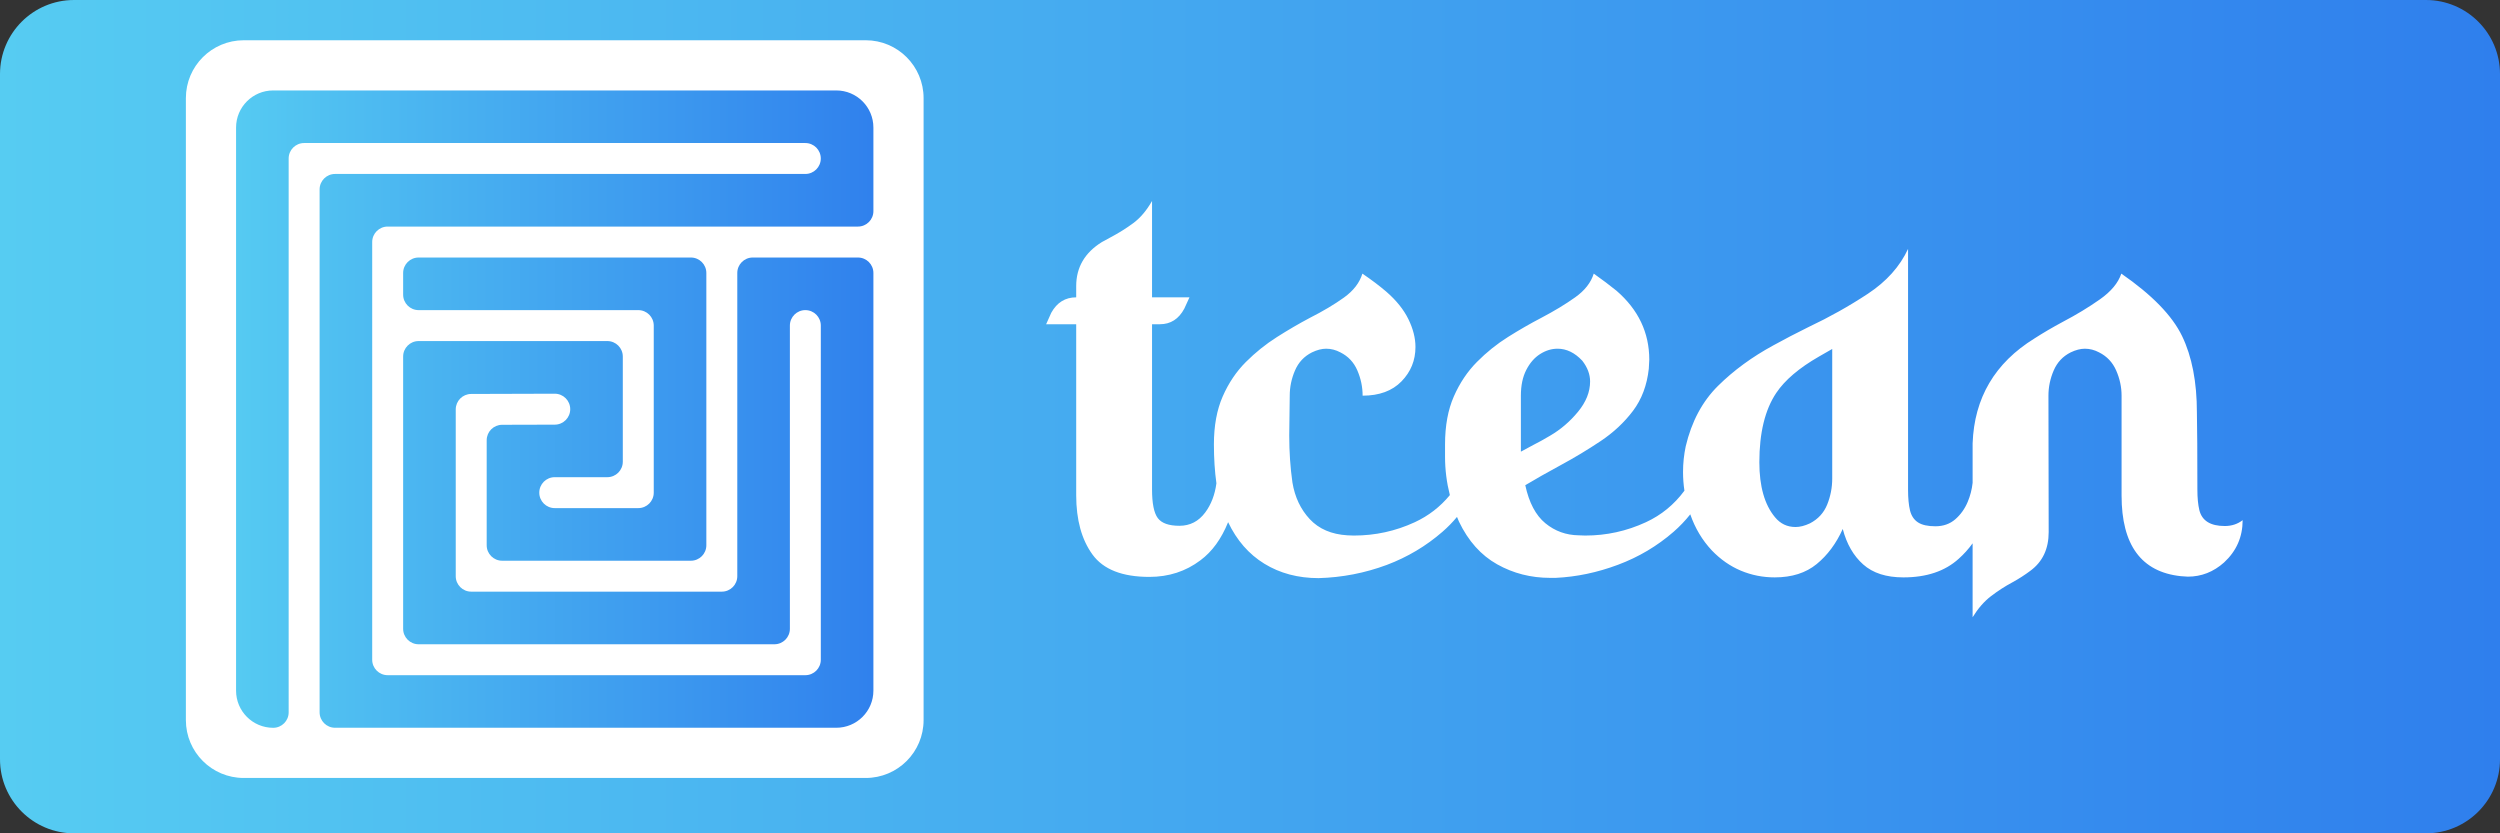<?xml version="1.0" encoding="utf-8"?>
<!-- Generator: Adobe Illustrator 27.0.0, SVG Export Plug-In . SVG Version: 6.00 Build 0)  -->
<svg version="1.1" id="Layer_1" xmlns="http://www.w3.org/2000/svg" xmlns:xlink="http://www.w3.org/1999/xlink" x="0px" y="0px"
	 viewBox="0 0 1080 360" enable-background="new 0 0 1080 360" xml:space="preserve">
<rect x="0" y="0" width="1080" height="360" fill="#333333" stroke="none"/>
<linearGradient id="SVGID_1_" gradientUnits="userSpaceOnUse" x1="0" y1="180" x2="1080" y2="180">
	<stop  offset="0" style="stop-color:#56CCF2"/>
	<stop  offset="1" style="stop-color:#2F7FED"/>
</linearGradient>
<path fill="url(#SVGID_1_)" d="M1048,360H32c-17.67,0-32-14.33-32-32V32C0,14.33,14.33,0,32,0h1016c17.67,0,32,14.33,32,32v296
	C1080,345.67,1065.67,360,1048,360z"/>
<g>
	<path fill="#FFFFFF" d="M961.11,227.24c-6.2,0-9.86-2.28-10.99-6.86c-0.56-2.33-0.85-5.29-0.85-8.88c0-15.57-0.07-26.66-0.21-33.28
		c0-13.17-2.13-24.18-6.39-33.02c-4.26-8.84-13.01-17.84-26.26-27c-1.34,4.02-4.43,7.73-9.29,11.15s-10.18,6.64-15.96,9.67
		c-4.58,2.46-8.66,4.86-12.26,7.18c-17.11,10.57-26.02,25.68-26.73,45.33v17.06c-0.31,2.84-1.01,5.57-2.11,8.19
		c-1.27,3.03-3.07,5.55-5.39,7.56c-2.32,2-5.18,3.01-8.56,3.01c-3.31,0-5.83-0.56-7.55-1.69c-1.73-1.13-2.87-2.85-3.44-5.18
		c-0.56-2.32-0.84-5.28-0.84-8.87V107.53c-3.53,7.61-9.32,14.07-17.38,19.39c-8.07,5.32-16.65,10.13-25.73,14.42
		c-5.29,2.61-10.29,5.22-15.01,7.82c-9.22,5-17.22,10.85-23.98,17.54s-11.41,15.39-13.95,26.1c-0.77,3.66-1.16,7.36-1.16,11.09
		c0,2.71,0.2,5.4,0.6,8.08c0,0,0,0,0,0.01c-4.44,6.01-9.99,10.55-16.66,13.63c-8.31,3.84-17.05,5.75-26.21,5.75l-2.74-0.1
		c-5.5-0.07-10.32-1.81-14.48-5.23c-4.15-3.42-7.04-8.89-8.66-16.43l2.75-1.59c1.54-0.98,5.74-3.34,12.57-7.08
		c5.99-3.23,11.74-6.71,17.27-10.4c5.53-3.7,10.18-8.05,13.95-13.05c3.77-5,6.04-11.06,6.82-18.18l0.21-3.91
		c0-11.69-4.72-21.62-14.16-29.79c-2.96-2.4-6.23-4.86-9.83-7.4c-1.2,3.88-3.87,7.29-8.03,10.25c-4.15,2.96-9.05,5.92-14.68,8.88
		c-4.72,2.46-9.5,5.21-14.32,8.24c-4.83,3.03-9.3,6.62-13.42,10.78c-4.12,4.15-7.45,9.12-9.98,14.89
		c-2.54,5.78-3.81,12.68-3.81,20.71v5.39c0,5.57,0.69,11.08,2.08,16.54c-4.17,5.07-9.24,8.98-15.18,11.73
		c-8.31,3.84-17.08,5.75-26.31,5.75l-2.75-0.1c-6.9-0.42-12.32-2.75-16.27-6.98c-3.94-4.22-6.45-9.5-7.5-15.84
		c-0.92-6.48-1.38-13.25-1.38-20.29l0.22-17.22c0-3.74,0.75-7.36,2.27-10.89c1.51-3.52,3.96-6.13,7.34-7.82
		c2.18-1.05,4.23-1.58,6.13-1.58c2.11,0,4.16,0.53,6.13,1.58c3.38,1.69,5.83,4.3,7.34,7.82c1.52,3.53,2.27,7.15,2.27,10.89
		c7.19,0,12.79-2.06,16.8-6.18c4.02-4.13,6.03-9.07,6.03-14.85c0-3.87-1.03-7.89-3.07-12.05c-2.04-4.15-5.21-8.09-9.51-11.83
		c-2.96-2.54-6.41-5.14-10.35-7.82c-1.2,3.95-3.86,7.4-7.98,10.36c-4.12,2.95-9.03,5.88-14.74,8.77c-4.65,2.46-9.39,5.23-14.21,8.29
		c-4.83,3.06-9.3,6.66-13.42,10.78s-7.45,9.07-9.98,14.84c-2.54,5.78-3.81,12.68-3.81,20.71c0,6.04,0.36,11.66,1.08,16.84
		c-0.66,4.95-2.27,9.14-4.83,12.59c-2.85,3.84-6.57,5.76-11.15,5.76s-7.69-1.11-9.35-3.33c-1.65-2.22-2.48-6.36-2.48-12.42v-71.32
		h3.38c4.65,0,8.17-2.25,10.57-6.76l2.22-4.86h-16.17V86.82c-2.33,4.09-5,7.26-8.03,9.51c-3.03,2.26-6.41,4.37-10.14,6.34l-3.49,1.9
		c-7.4,4.58-11.1,10.92-11.1,19.02v4.86c-4.72,0-8.31,2.22-10.77,6.66l-2.22,4.96h12.99v73.86c0,10.64,2.35,19.18,7.03,25.62
		c4.68,6.45,12.87,9.67,24.57,9.67c8.38,0,15.74-2.39,22.08-7.18c5.05-3.75,9.03-9.24,11.95-16.46c3.73,7.84,8.94,13.82,15.63,17.93
		c6.76,4.16,14.58,6.24,23.45,6.24c10.15-0.28,19.97-2.18,29.48-5.71c8.95-3.38,16.96-8.15,24.04-14.31c2.3-2,4.39-4.14,6.28-6.42
		c0.27,0.68,0.55,1.35,0.85,2.03c4.02,8.39,9.51,14.53,16.49,18.44c6.97,3.91,14.61,5.86,22.93,5.86h2.32
		c9.02-0.42,18-2.3,26.94-5.65c8.95-3.34,16.96-8.1,24.04-14.26c2.67-2.33,5.06-4.84,7.2-7.54c2.07,5.98,5.18,11.19,9.34,15.62
		c3.73,3.87,7.9,6.78,12.52,8.72c4.61,1.93,9.49,2.9,14.63,2.9c7.4,0,13.44-1.92,18.12-5.76c4.69-3.84,8.44-8.89,11.26-15.16
		c1.69,6.48,4.63,11.59,8.82,15.32c4.19,3.74,9.98,5.6,17.38,5.6c10,0,17.96-2.67,23.88-8.03c2.21-1.96,4.22-4.19,6.02-6.69v31.94
		c2.33-3.8,4.98-6.85,7.98-9.14c2.99-2.28,6.07-4.27,9.24-5.96c2.82-1.55,5.39-3.21,7.72-4.97c5.28-3.87,7.92-9.44,7.92-16.7
		l-0.1-58.95c0-3.74,0.75-7.36,2.27-10.89c1.51-3.52,3.96-6.13,7.34-7.82c2.18-1.05,4.23-1.58,6.13-1.58c2.11,0,4.16,0.53,6.13,1.58
		c3.38,1.69,5.84,4.3,7.39,7.82c1.55,3.53,2.33,7.15,2.33,10.89v43.11c0,21.41,8.52,33.03,25.57,34.86l3.06,0.21
		c5.85,0,11.06-2.04,15.64-6.12c5.35-4.93,8.03-11.03,8.03-18.28C966.64,226.4,964.07,227.24,961.11,227.24z M657.02,170.93
		c0-4.37,0.77-8.07,2.32-11.1c1.55-3.03,3.54-5.32,5.97-6.87c2.43-1.54,4.95-2.32,7.56-2.32c3.87,0,7.43,1.73,10.67,5.18
		c2.25,2.89,3.38,5.88,3.38,8.98c0,4.51-1.75,8.87-5.23,13.1c-3.49,4.23-7.52,7.68-12.1,10.35c-2.75,1.63-5.11,2.93-7.08,3.91
		l-5.49,2.96V170.93z M791.52,206.74c0,3.88-0.72,7.61-2.16,11.2c-1.45,3.6-3.93,6.31-7.45,8.14c-2.26,1.06-4.33,1.59-6.24,1.59
		c-3.59,0-6.55-1.41-8.87-4.23c-4.51-5.42-6.76-13.35-6.76-23.77c0-12.68,2.43-22.65,7.29-29.91c3.73-5.56,9.89-10.81,18.49-15.74
		l5.7-3.27V206.74z"/>
</g>
<g>
	<path fill="#FFFFFF" d="M373.99,336.08H105.3c-13.81,0-25-11.19-25-25V42.39c0-13.81,11.19-25,25-25h268.69c13.81,0,25,11.19,25,25
		v268.69C398.99,324.89,387.8,336.08,373.99,336.08z"/>
	
		<linearGradient id="SVGID_00000138544918589721696350000005891078550260651425_" gradientUnits="userSpaceOnUse" x1="95.296" y1="176.736" x2="383.995" y2="176.736">
		<stop  offset="0" style="stop-color:#56CCF2"/>
		<stop  offset="1" style="stop-color:#2F7FED"/>
	</linearGradient>
	<path fill="url(#SVGID_00000138544918589721696350000005891078550260651425_)" d="M131.38,61.79h216.52c3.69,0,6.68,2.99,6.68,6.68
		v0c0,3.69-2.99,6.68-6.68,6.68H144.75c-3.69,0-6.68,2.99-6.68,6.68v225.88c0,3.69,2.99,6.68,6.68,6.68h216.52
		c8.86,0,16.04-7.18,16.04-16.04V117.93c0-3.69-2.99-6.68-6.68-6.68h-45.44c-3.69,0-6.68,2.99-6.68,6.68v130.98
		c0,3.69-2.99,6.68-6.68,6.68H203.56c-3.69,0-6.68-2.99-6.68-6.68v-72.04c0-3.68,2.98-6.67,6.66-6.68l36.09-0.11
		c3.69-0.01,6.69,2.97,6.71,6.66v0c0.01,3.69-2.97,6.69-6.66,6.71l-22.77,0.06c-3.68,0.01-6.66,3-6.66,6.68v45.36
		c0,3.69,2.99,6.68,6.68,6.68h81.53c3.69,0,6.68-2.99,6.68-6.68V117.93c0-3.69-2.99-6.68-6.68-6.68H180.84
		c-3.69,0-6.68,2.99-6.68,6.68v9.36c0,3.69,2.99,6.68,6.68,6.68h94.9c3.69,0,6.68,2.99,6.68,6.68v72.17c0,3.69-2.99,6.68-6.68,6.68
		h-36.09c-3.69,0-6.68-2.99-6.68-6.68l0,0c0-3.69,2.99-6.68,6.68-6.68h22.72c3.69,0,6.68-2.99,6.68-6.68v-45.44
		c0-3.69-2.99-6.68-6.68-6.68h-81.53c-3.69,0-6.68,2.99-6.68,6.68v117.62c0,3.69,2.99,6.68,6.68,6.68h153.71
		c3.69,0,6.68-2.99,6.68-6.68V140.65c0-3.69,2.99-6.68,6.68-6.68h0c3.69,0,6.68,2.99,6.68,6.68V285c0,3.69-2.99,6.68-6.68,6.68
		H167.47c-3.69,0-6.68-2.99-6.68-6.68V104.56c0-3.69,2.99-6.68,6.68-6.68h203.16c3.69,0,6.68-2.99,6.68-6.68V55.11
		c0-8.86-7.18-16.04-16.04-16.04H118.02c-8.86,0-16.04,7.18-16.04,16.04v243.26c0,8.86,7.18,16.04,16.04,16.04h0
		c3.69,0,6.68-2.99,6.68-6.68V68.47C124.7,64.78,127.69,61.79,131.38,61.79z"/>
</g>
</svg>
